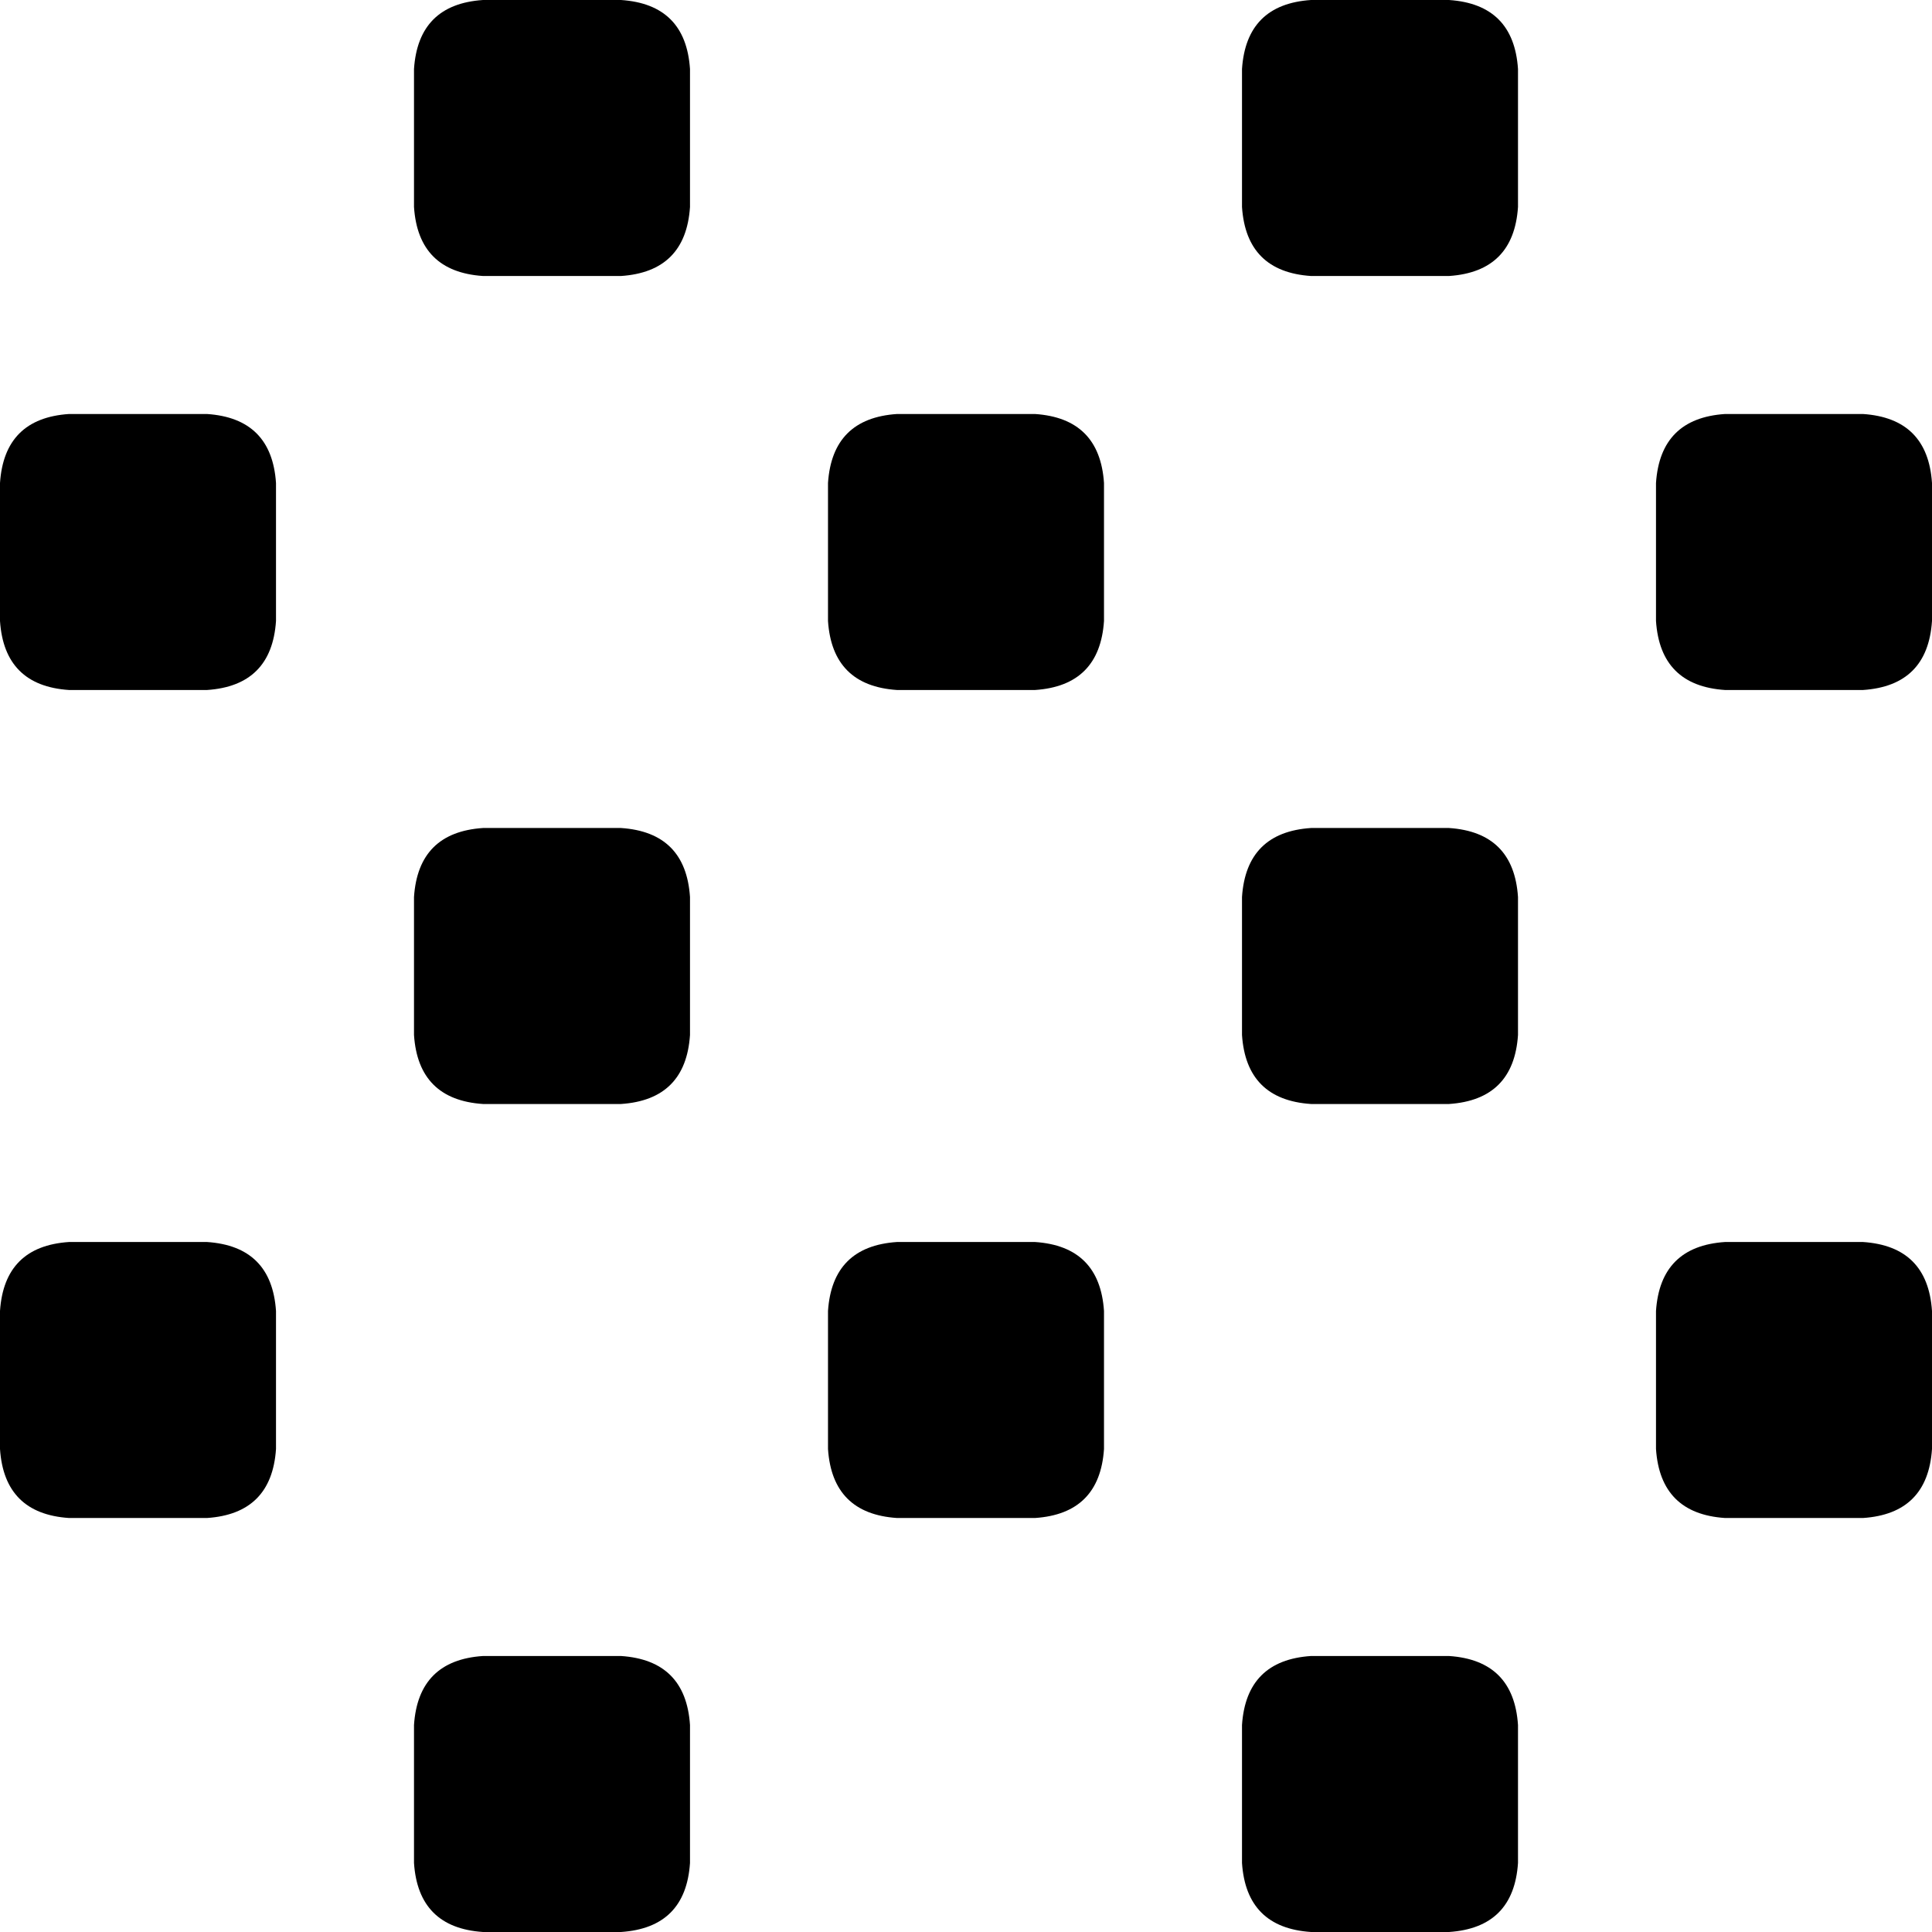 <svg xmlns="http://www.w3.org/2000/svg" viewBox="0 0 448 448">
    <path d="M 96 16 Q 97 1 112 0 L 144 0 Q 159 1 160 16 L 160 48 Q 159 63 144 64 L 112 64 Q 97 63 96 48 L 96 16 L 96 16 Z M 16 96 L 48 96 Q 63 97 64 112 L 64 144 Q 63 159 48 160 L 16 160 Q 1 159 0 144 L 0 112 Q 1 97 16 96 L 16 96 Z M 16 288 L 48 288 Q 63 289 64 304 L 64 336 Q 63 351 48 352 L 16 352 Q 1 351 0 336 L 0 304 Q 1 289 16 288 L 16 288 Z M 112 192 L 144 192 Q 159 193 160 208 L 160 240 Q 159 255 144 256 L 112 256 Q 97 255 96 240 L 96 208 Q 97 193 112 192 L 112 192 Z M 96 400 Q 97 385 112 384 L 144 384 Q 159 385 160 400 L 160 432 Q 159 447 144 448 L 112 448 Q 97 447 96 432 L 96 400 L 96 400 Z M 208 96 L 240 96 Q 255 97 256 112 L 256 144 Q 255 159 240 160 L 208 160 Q 193 159 192 144 L 192 112 Q 193 97 208 96 L 208 96 Z M 192 304 Q 193 289 208 288 L 240 288 Q 255 289 256 304 L 256 336 Q 255 351 240 352 L 208 352 Q 193 351 192 336 L 192 304 L 192 304 Z M 304 0 L 336 0 Q 351 1 352 16 L 352 48 Q 351 63 336 64 L 304 64 Q 289 63 288 48 L 288 16 Q 289 1 304 0 L 304 0 Z M 288 208 Q 289 193 304 192 L 336 192 Q 351 193 352 208 L 352 240 Q 351 255 336 256 L 304 256 Q 289 255 288 240 L 288 208 L 288 208 Z M 304 384 L 336 384 Q 351 385 352 400 L 352 432 Q 351 447 336 448 L 304 448 Q 289 447 288 432 L 288 400 Q 289 385 304 384 L 304 384 Z M 384 112 Q 385 97 400 96 L 432 96 Q 447 97 448 112 L 448 144 Q 447 159 432 160 L 400 160 Q 385 159 384 144 L 384 112 L 384 112 Z M 400 288 L 432 288 Q 447 289 448 304 L 448 336 Q 447 351 432 352 L 400 352 Q 385 351 384 336 L 384 304 Q 385 289 400 288 L 400 288 Z"/>
</svg>
